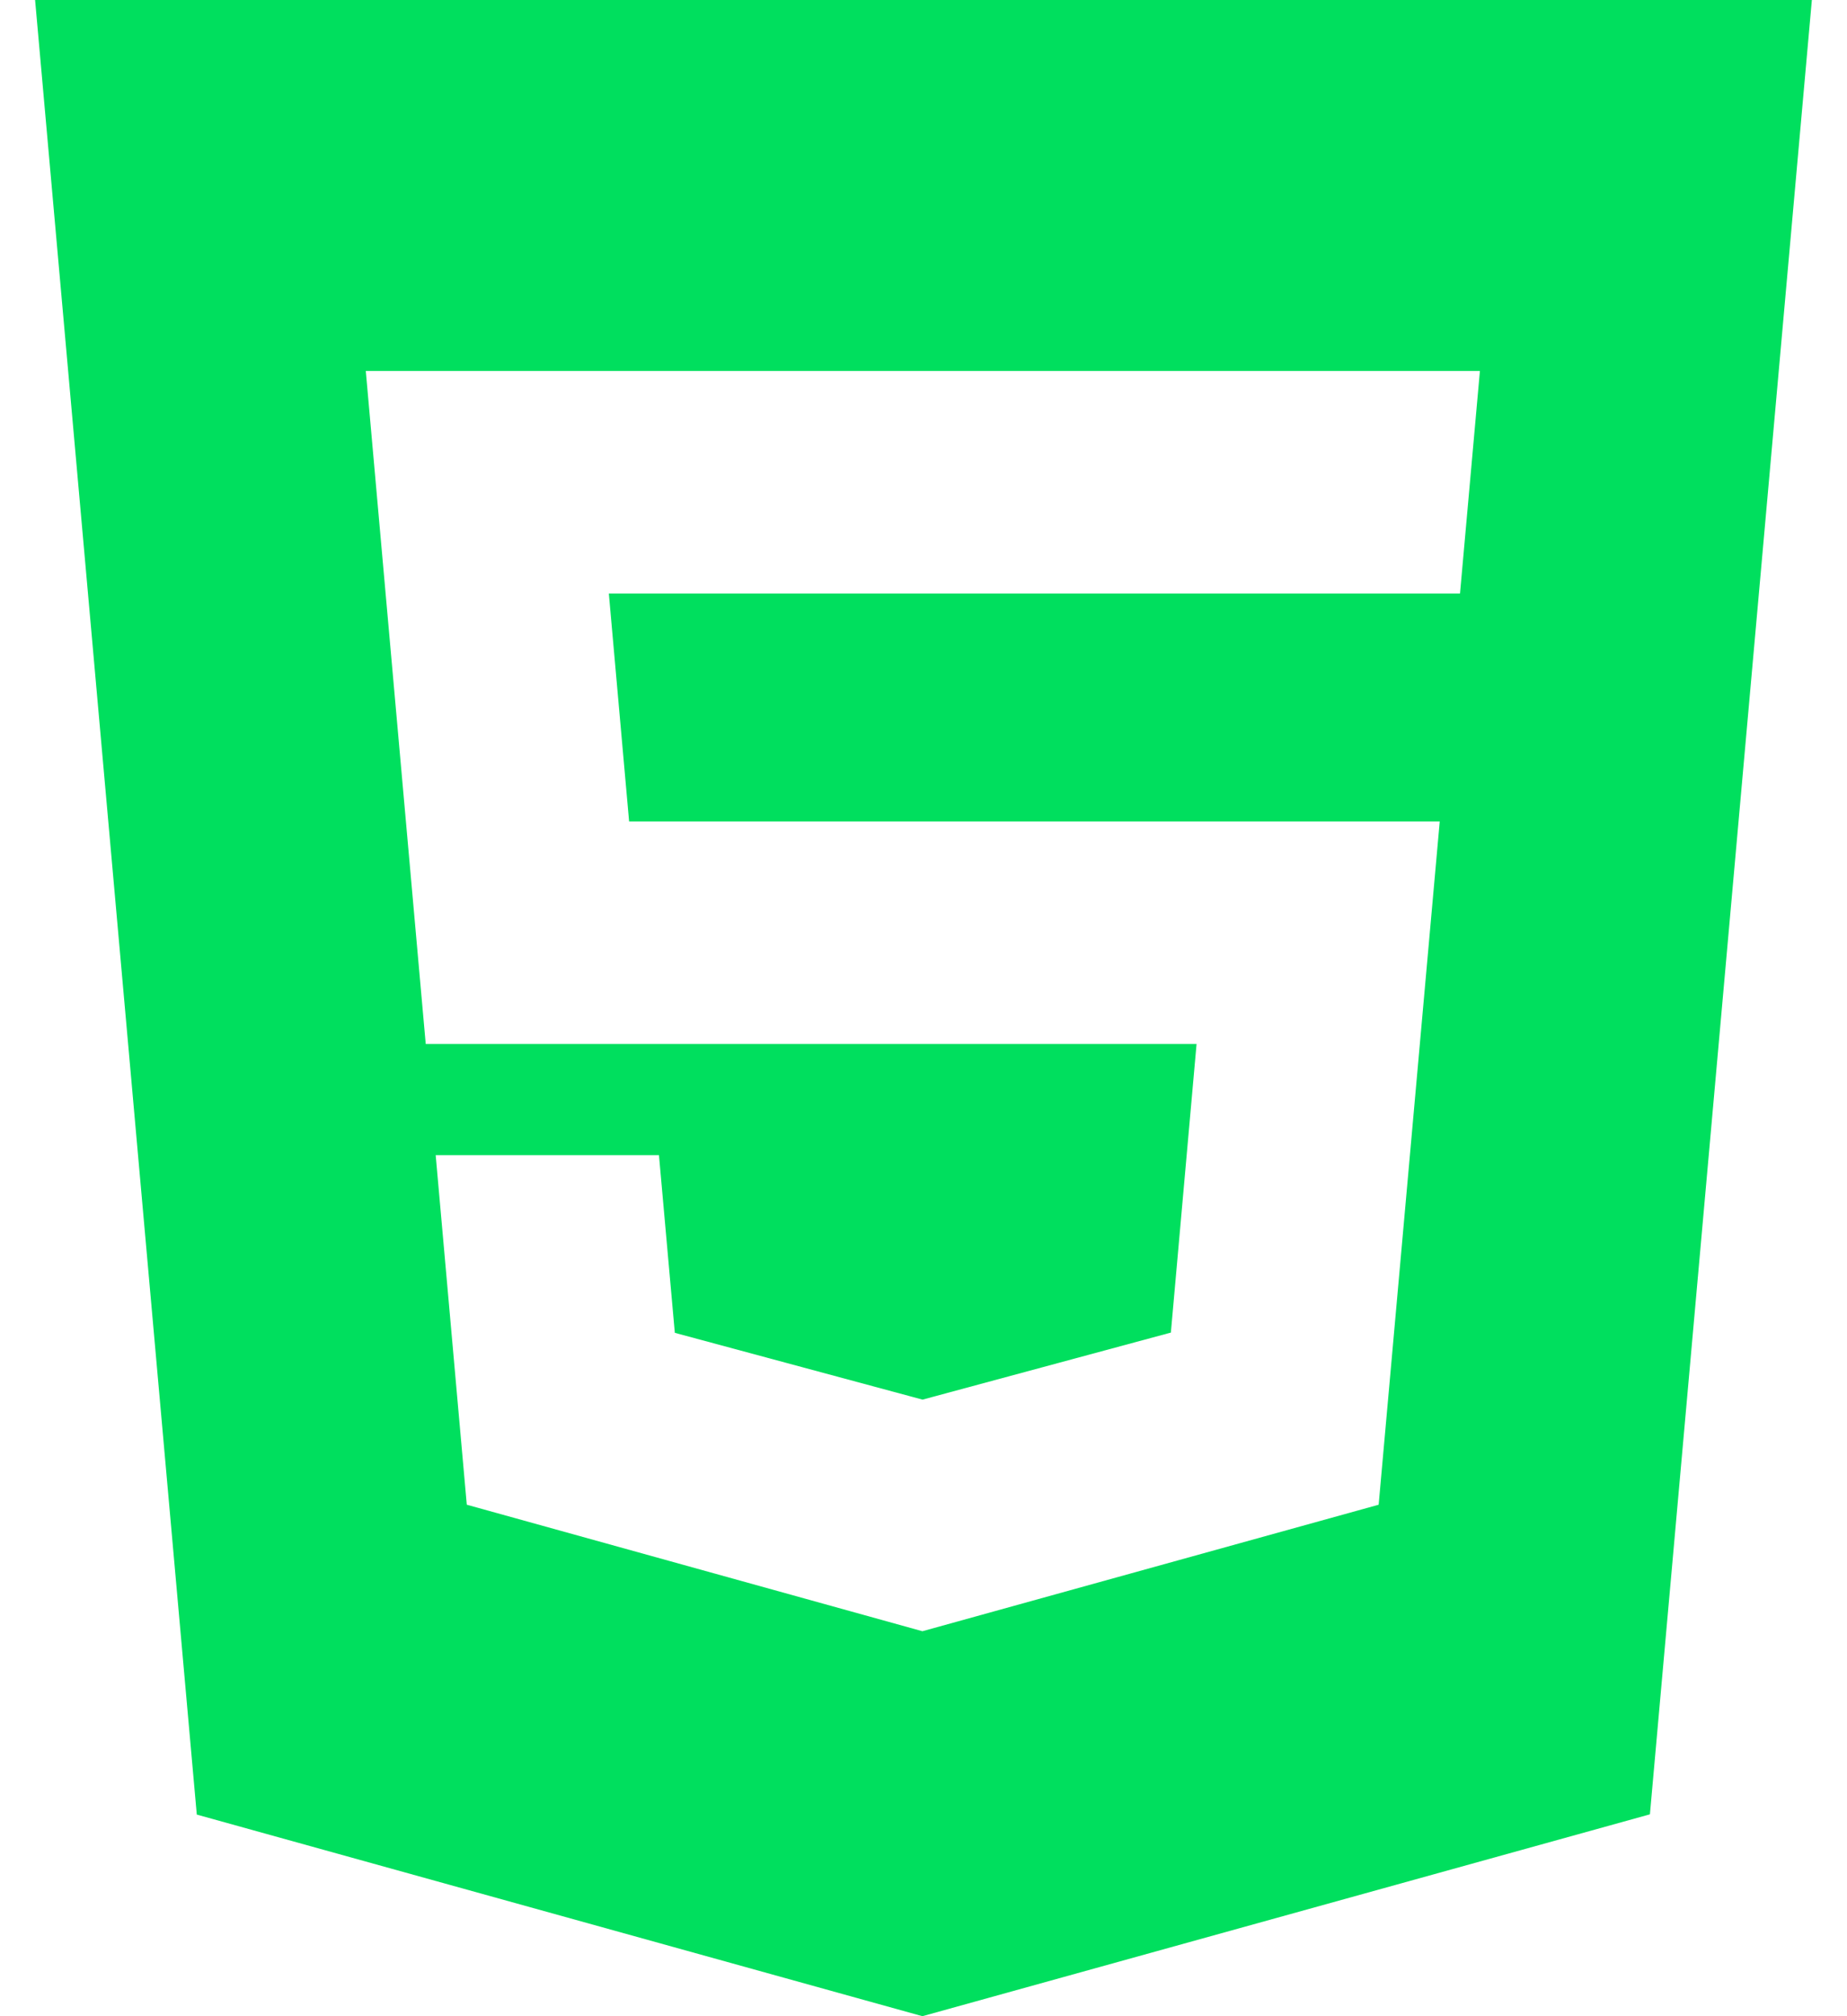 <svg width="44" height="48" viewBox="0 0 44 48" fill="none" xmlns="http://www.w3.org/2000/svg">
<path d="M0.836 0L4.688 43.2L21.974 48L39.305 43.194L43.163 0H0.839H0.836ZM34.778 14.13H14.504L14.987 19.557H34.298L32.843 35.823L21.974 38.835L11.12 35.823L10.379 27.501H15.698L16.076 31.731L21.977 33.321L21.989 33.318L27.893 31.725L28.505 24.855H10.142L8.714 8.832H35.255L34.781 14.13H34.778Z" fill="#00DF5E"/>
</svg>
